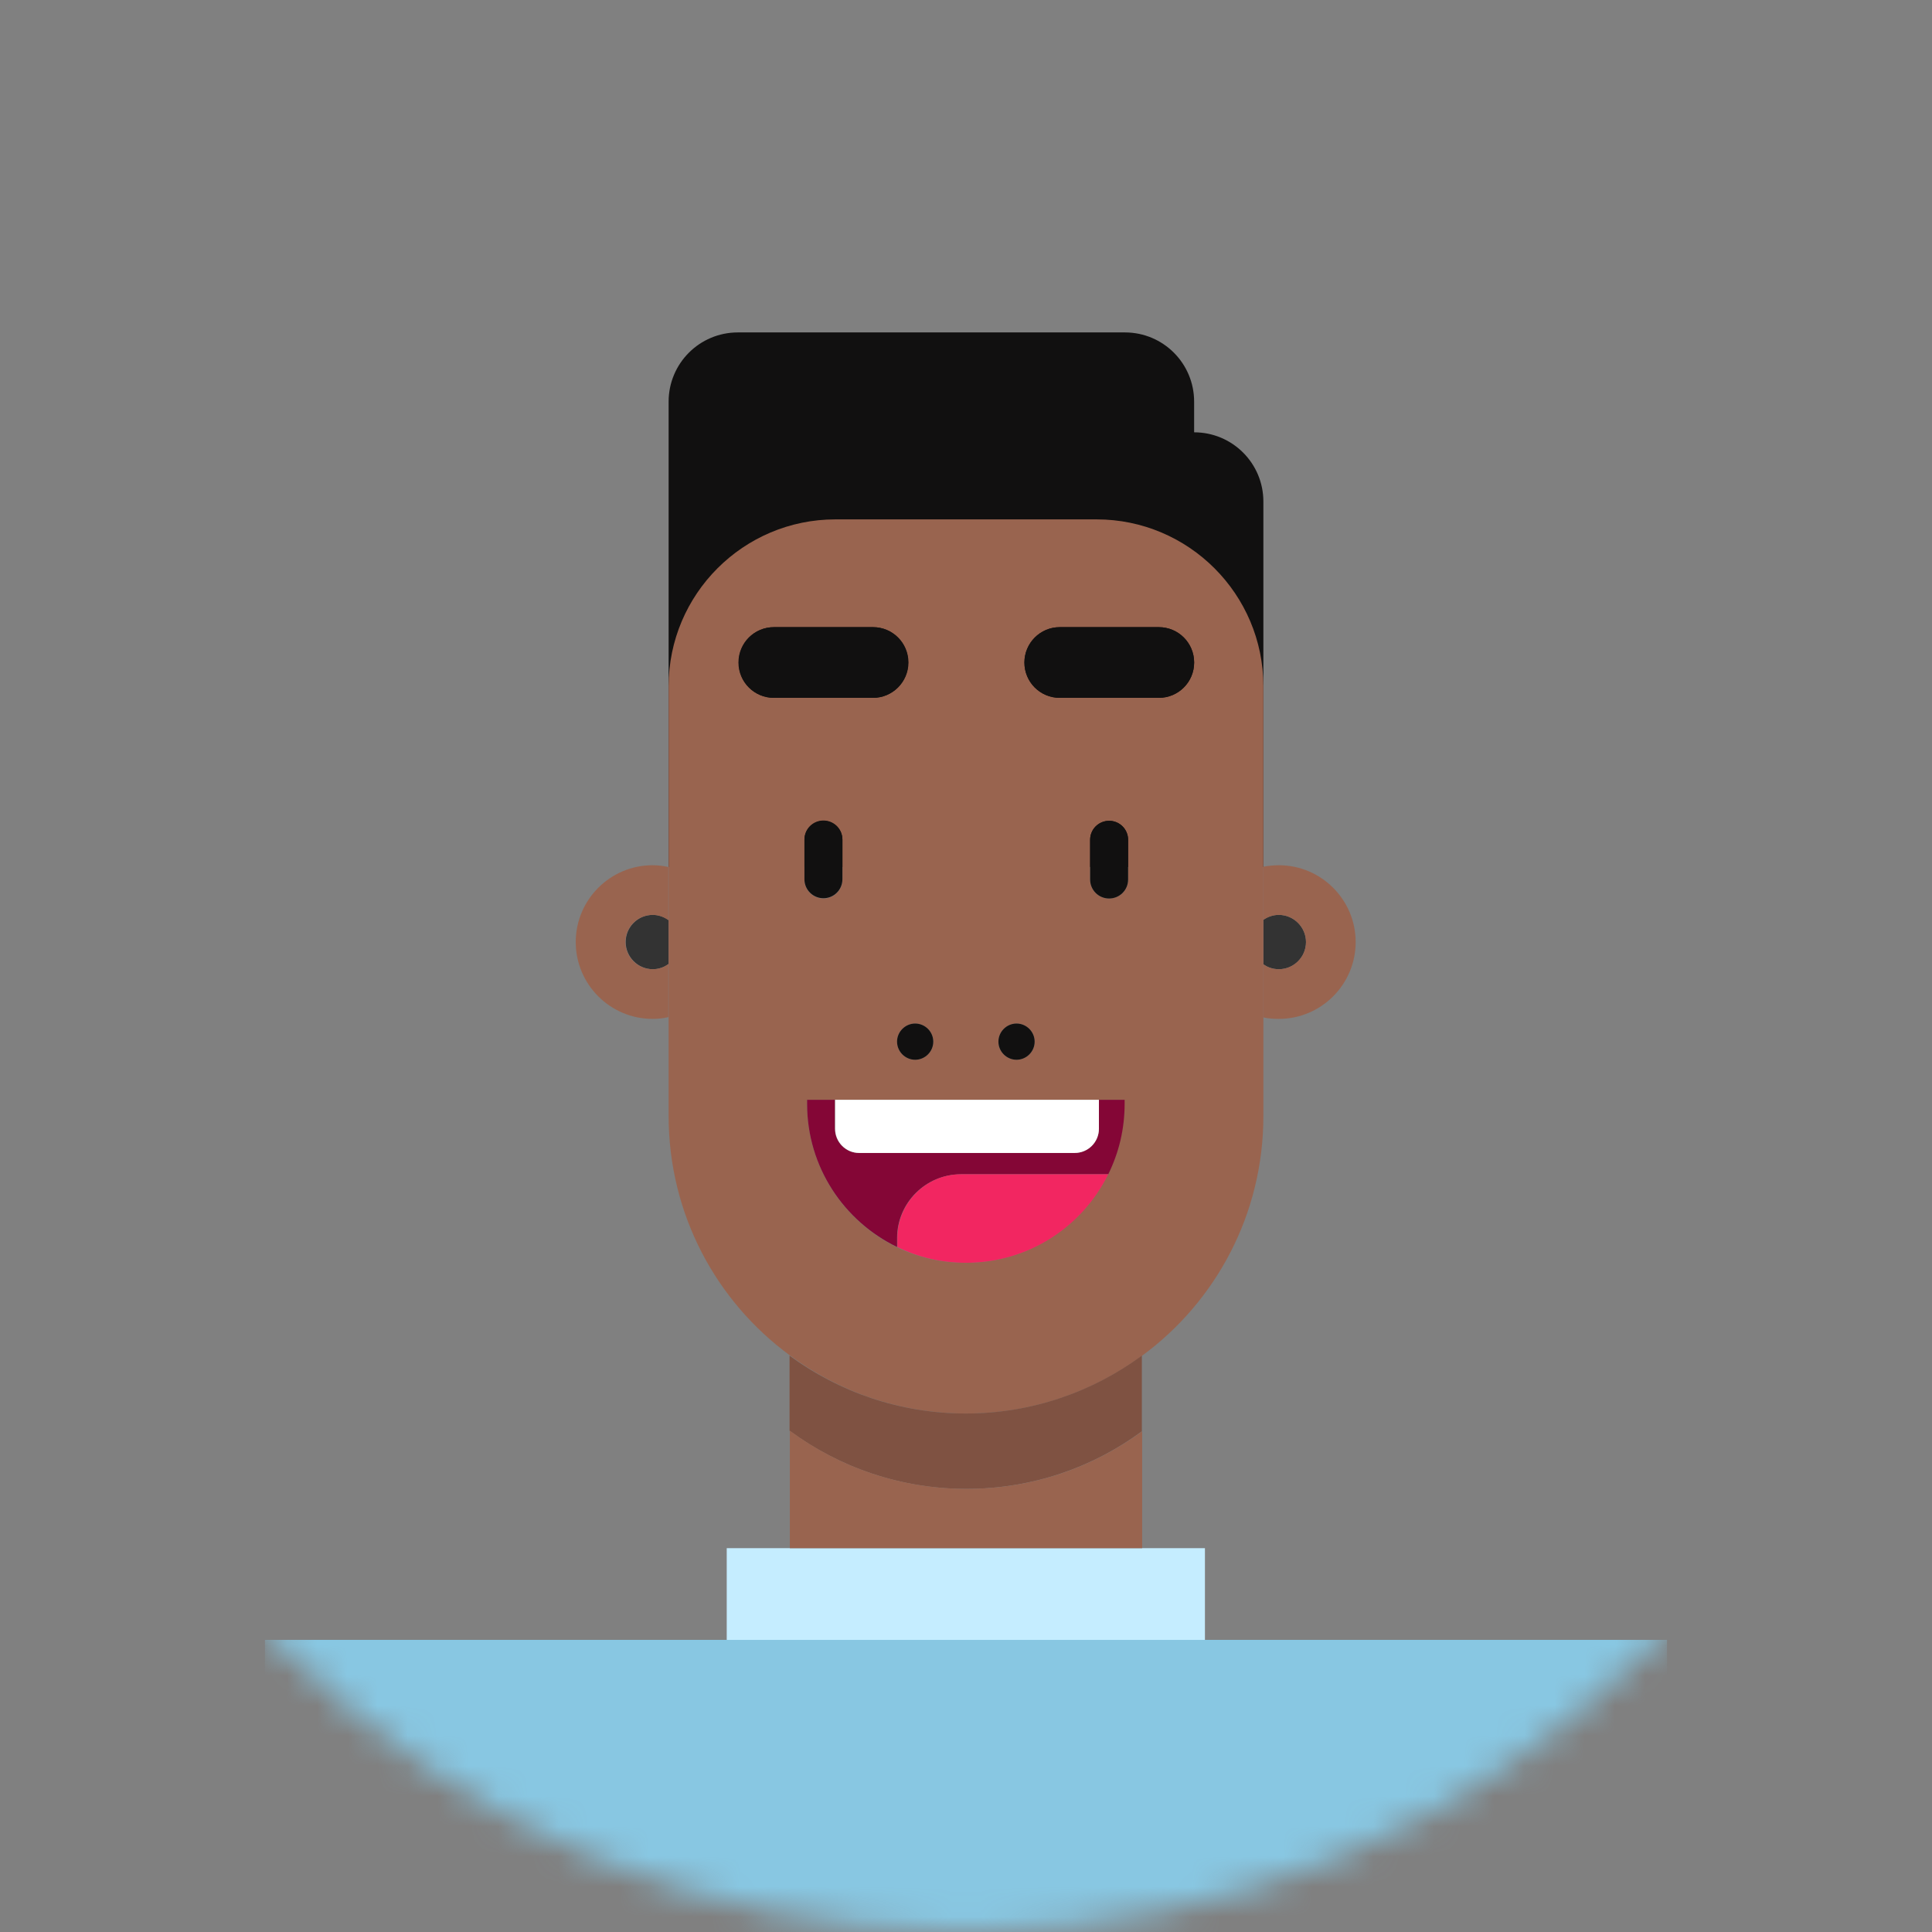 <svg width="64" height="64" viewBox="0 0 64 64" fill="none" xmlns="http://www.w3.org/2000/svg">
<rect x="0" y="0" width="64" height="64" fill="#808080" stroke="none"/>
<mask id="mask0_1897_5967" style="mask-type:luminance" maskUnits="userSpaceOnUse" x="0" y="0" width="64" height="64">
<path d="M32 64C49.673 64 64 49.673 64 32C64 14.327 49.673 0 32 0C14.327 0 0 14.327 0 32C0 49.673 14.327 64 32 64Z" fill="white"/>
</mask>
<g mask="url(#mask0_1897_5967)">
<path d="M22.149 28.72V13.305C22.149 12.037 23.175 11.012 24.443 11.012H37.264C38.532 11.012 39.557 12.037 39.557 13.305V14.321C40.825 14.321 41.851 15.347 41.851 16.614V28.72H22.149Z" fill="#111010"/>
<path d="M20.727 31.206C20.727 31.7 21.133 32.106 21.627 32.106C21.82 32.106 22.004 32.039 22.149 31.932V30.481C22.004 30.374 21.82 30.307 21.627 30.307C21.123 30.307 20.727 30.713 20.727 31.206Z" fill="#333333"/>
<path d="M43.263 31.206C43.263 30.713 42.857 30.307 42.363 30.307C42.17 30.307 41.996 30.365 41.851 30.471V31.942C41.996 32.048 42.17 32.106 42.363 32.106C42.857 32.106 43.263 31.71 43.263 31.206Z" fill="#333333"/>
<path d="M42.363 30.307C42.857 30.307 43.263 30.713 43.263 31.207C43.263 31.701 42.857 32.107 42.363 32.107C42.17 32.107 41.996 32.049 41.851 31.942V33.703C42.015 33.742 42.189 33.752 42.363 33.752C43.767 33.752 44.908 32.61 44.908 31.207C44.908 29.804 43.767 28.662 42.363 28.662C42.189 28.662 42.015 28.681 41.851 28.71V30.472C41.996 30.375 42.17 30.307 42.363 30.307Z" fill="#99644F"/>
<path d="M32 46.825C34.187 46.825 36.2 46.109 37.835 44.909C40.273 43.119 41.851 40.225 41.851 36.974V33.713V31.952V30.481V28.72V22.73C41.851 19.682 39.373 17.205 36.325 17.205H27.675C24.627 17.205 22.149 19.682 22.149 22.73V28.72V30.481V31.933V33.694V36.964C22.149 40.225 23.727 43.109 26.165 44.899C27.8 46.109 29.813 46.825 32 46.825ZM37.37 29.136C37.37 29.485 37.09 29.765 36.742 29.765C36.393 29.765 36.112 29.485 36.112 29.136V27.82C36.112 27.472 36.393 27.191 36.742 27.191C37.09 27.191 37.37 27.472 37.37 27.82V29.136ZM35.106 20.776H38.386C39.035 20.776 39.557 21.298 39.557 21.947C39.557 22.595 39.035 23.117 38.386 23.117H35.106C34.458 23.117 33.935 22.595 33.935 21.947C33.935 21.308 34.458 20.776 35.106 20.776ZM33.674 33.907C34.003 33.907 34.274 34.178 34.274 34.507C34.274 34.836 34.003 35.106 33.674 35.106C33.345 35.106 33.074 34.836 33.074 34.507C33.074 34.178 33.345 33.907 33.674 33.907ZM30.916 34.507C30.916 34.836 30.645 35.106 30.316 35.106C29.987 35.106 29.716 34.836 29.716 34.507C29.716 34.178 29.987 33.907 30.316 33.907C30.645 33.907 30.916 34.178 30.916 34.507ZM25.633 23.117C24.985 23.117 24.462 22.595 24.462 21.947C24.462 21.298 24.985 20.776 25.633 20.776H28.913C29.562 20.776 30.084 21.298 30.084 21.947C30.084 22.595 29.562 23.117 28.913 23.117H25.633ZM26.649 27.82C26.649 27.472 26.93 27.191 27.278 27.191C27.626 27.191 27.907 27.472 27.907 27.82V29.136C27.907 29.485 27.626 29.765 27.278 29.765C26.93 29.765 26.649 29.485 26.649 29.136V27.82ZM26.736 36.568V36.432H27.655H36.393H37.245V36.568C37.245 37.4 37.051 38.193 36.703 38.9C35.842 40.632 34.051 41.832 31.99 41.832C31.177 41.832 30.403 41.648 29.716 41.319C27.955 40.467 26.736 38.658 26.736 36.568Z" fill="#99644F"/>
<path d="M31.836 38.899H36.713C37.061 38.193 37.255 37.409 37.255 36.567V36.432H36.403V37.39C36.403 37.835 36.045 38.193 35.6 38.193H28.459C28.014 38.193 27.656 37.835 27.656 37.39V36.432H26.736V36.567C26.736 38.657 27.956 40.457 29.717 41.309V41.009C29.717 39.847 30.665 38.899 31.836 38.899Z" fill="#840636"/>
<path d="M32.01 49.321C34.187 49.321 36.199 48.614 37.825 47.414V44.908C36.19 46.108 34.177 46.824 31.99 46.824C29.803 46.824 27.791 46.108 26.155 44.908V47.395C27.8 48.605 29.823 49.321 32.01 49.321Z" fill="#7F5242"/>
<path d="M32 41.831C34.07 41.831 35.851 40.641 36.712 38.899H31.835C30.674 38.899 29.726 39.848 29.726 41.009V41.309C30.413 41.648 31.177 41.831 32 41.831Z" fill="#F22661"/>
<path d="M21.636 54.323H8.776V65.935H55.223V54.323H42.363H21.636Z" fill="#88C7E2"/>
<path d="M21.617 32.107C21.124 32.107 20.717 31.701 20.717 31.207C20.717 30.713 21.124 30.307 21.617 30.307C21.811 30.307 21.994 30.375 22.14 30.481V28.72C21.965 28.681 21.791 28.662 21.617 28.662C20.214 28.662 19.072 29.804 19.072 31.207C19.072 32.61 20.214 33.752 21.617 33.752C21.801 33.752 21.975 33.733 22.14 33.694V31.933C21.994 32.049 21.82 32.107 21.617 32.107Z" fill="#99644F"/>
<path d="M39.915 51.285H37.834H26.164H24.074V54.324H39.915V51.285Z" fill="#C5EDFF"/>
<path d="M37.835 47.415C36.2 48.615 34.197 49.321 32.019 49.321C29.832 49.321 27.8 48.605 26.165 47.395V51.285H37.835V47.415Z" fill="#99644F"/>
<path d="M28.459 38.193H35.6C36.045 38.193 36.403 37.835 36.403 37.39V36.432H27.665V37.39C27.665 37.835 28.023 38.193 28.459 38.193Z" fill="white"/>
<path d="M29.716 34.506C29.716 34.835 29.987 35.106 30.316 35.106C30.645 35.106 30.916 34.835 30.916 34.506C30.916 34.177 30.645 33.906 30.316 33.906C29.987 33.906 29.716 34.177 29.716 34.506Z" fill="#111010"/>
<path d="M33.674 35.106C34.003 35.106 34.274 34.835 34.274 34.506C34.274 34.177 34.003 33.906 33.674 33.906C33.345 33.906 33.074 34.177 33.074 34.506C33.074 34.835 33.345 35.106 33.674 35.106Z" fill="#111010"/>
<path d="M30.094 21.946C30.094 21.298 29.571 20.775 28.923 20.775H25.642C24.994 20.775 24.472 21.298 24.472 21.946C24.472 22.595 24.994 23.117 25.642 23.117H28.923C29.561 23.117 30.094 22.595 30.094 21.946Z" fill="#111010"/>
<path d="M35.106 23.117H38.387C39.035 23.117 39.558 22.595 39.558 21.946C39.558 21.298 39.035 20.775 38.387 20.775H35.106C34.458 20.775 33.935 21.298 33.935 21.946C33.935 22.595 34.458 23.117 35.106 23.117Z" fill="#111010"/>
<path d="M36.741 27.19C36.393 27.19 36.112 27.471 36.112 27.819V29.135C36.112 29.484 36.393 29.764 36.741 29.764C37.09 29.764 37.37 29.484 37.37 29.135V27.819C37.37 27.471 37.09 27.19 36.741 27.19Z" fill="#111010"/>
<path d="M27.277 29.755C27.626 29.755 27.906 29.474 27.906 29.126V27.81C27.906 27.461 27.626 27.181 27.277 27.181C26.929 27.181 26.648 27.461 26.648 27.81V29.126C26.648 29.474 26.929 29.755 27.277 29.755Z" fill="#111010"/>
</g>
</svg>




